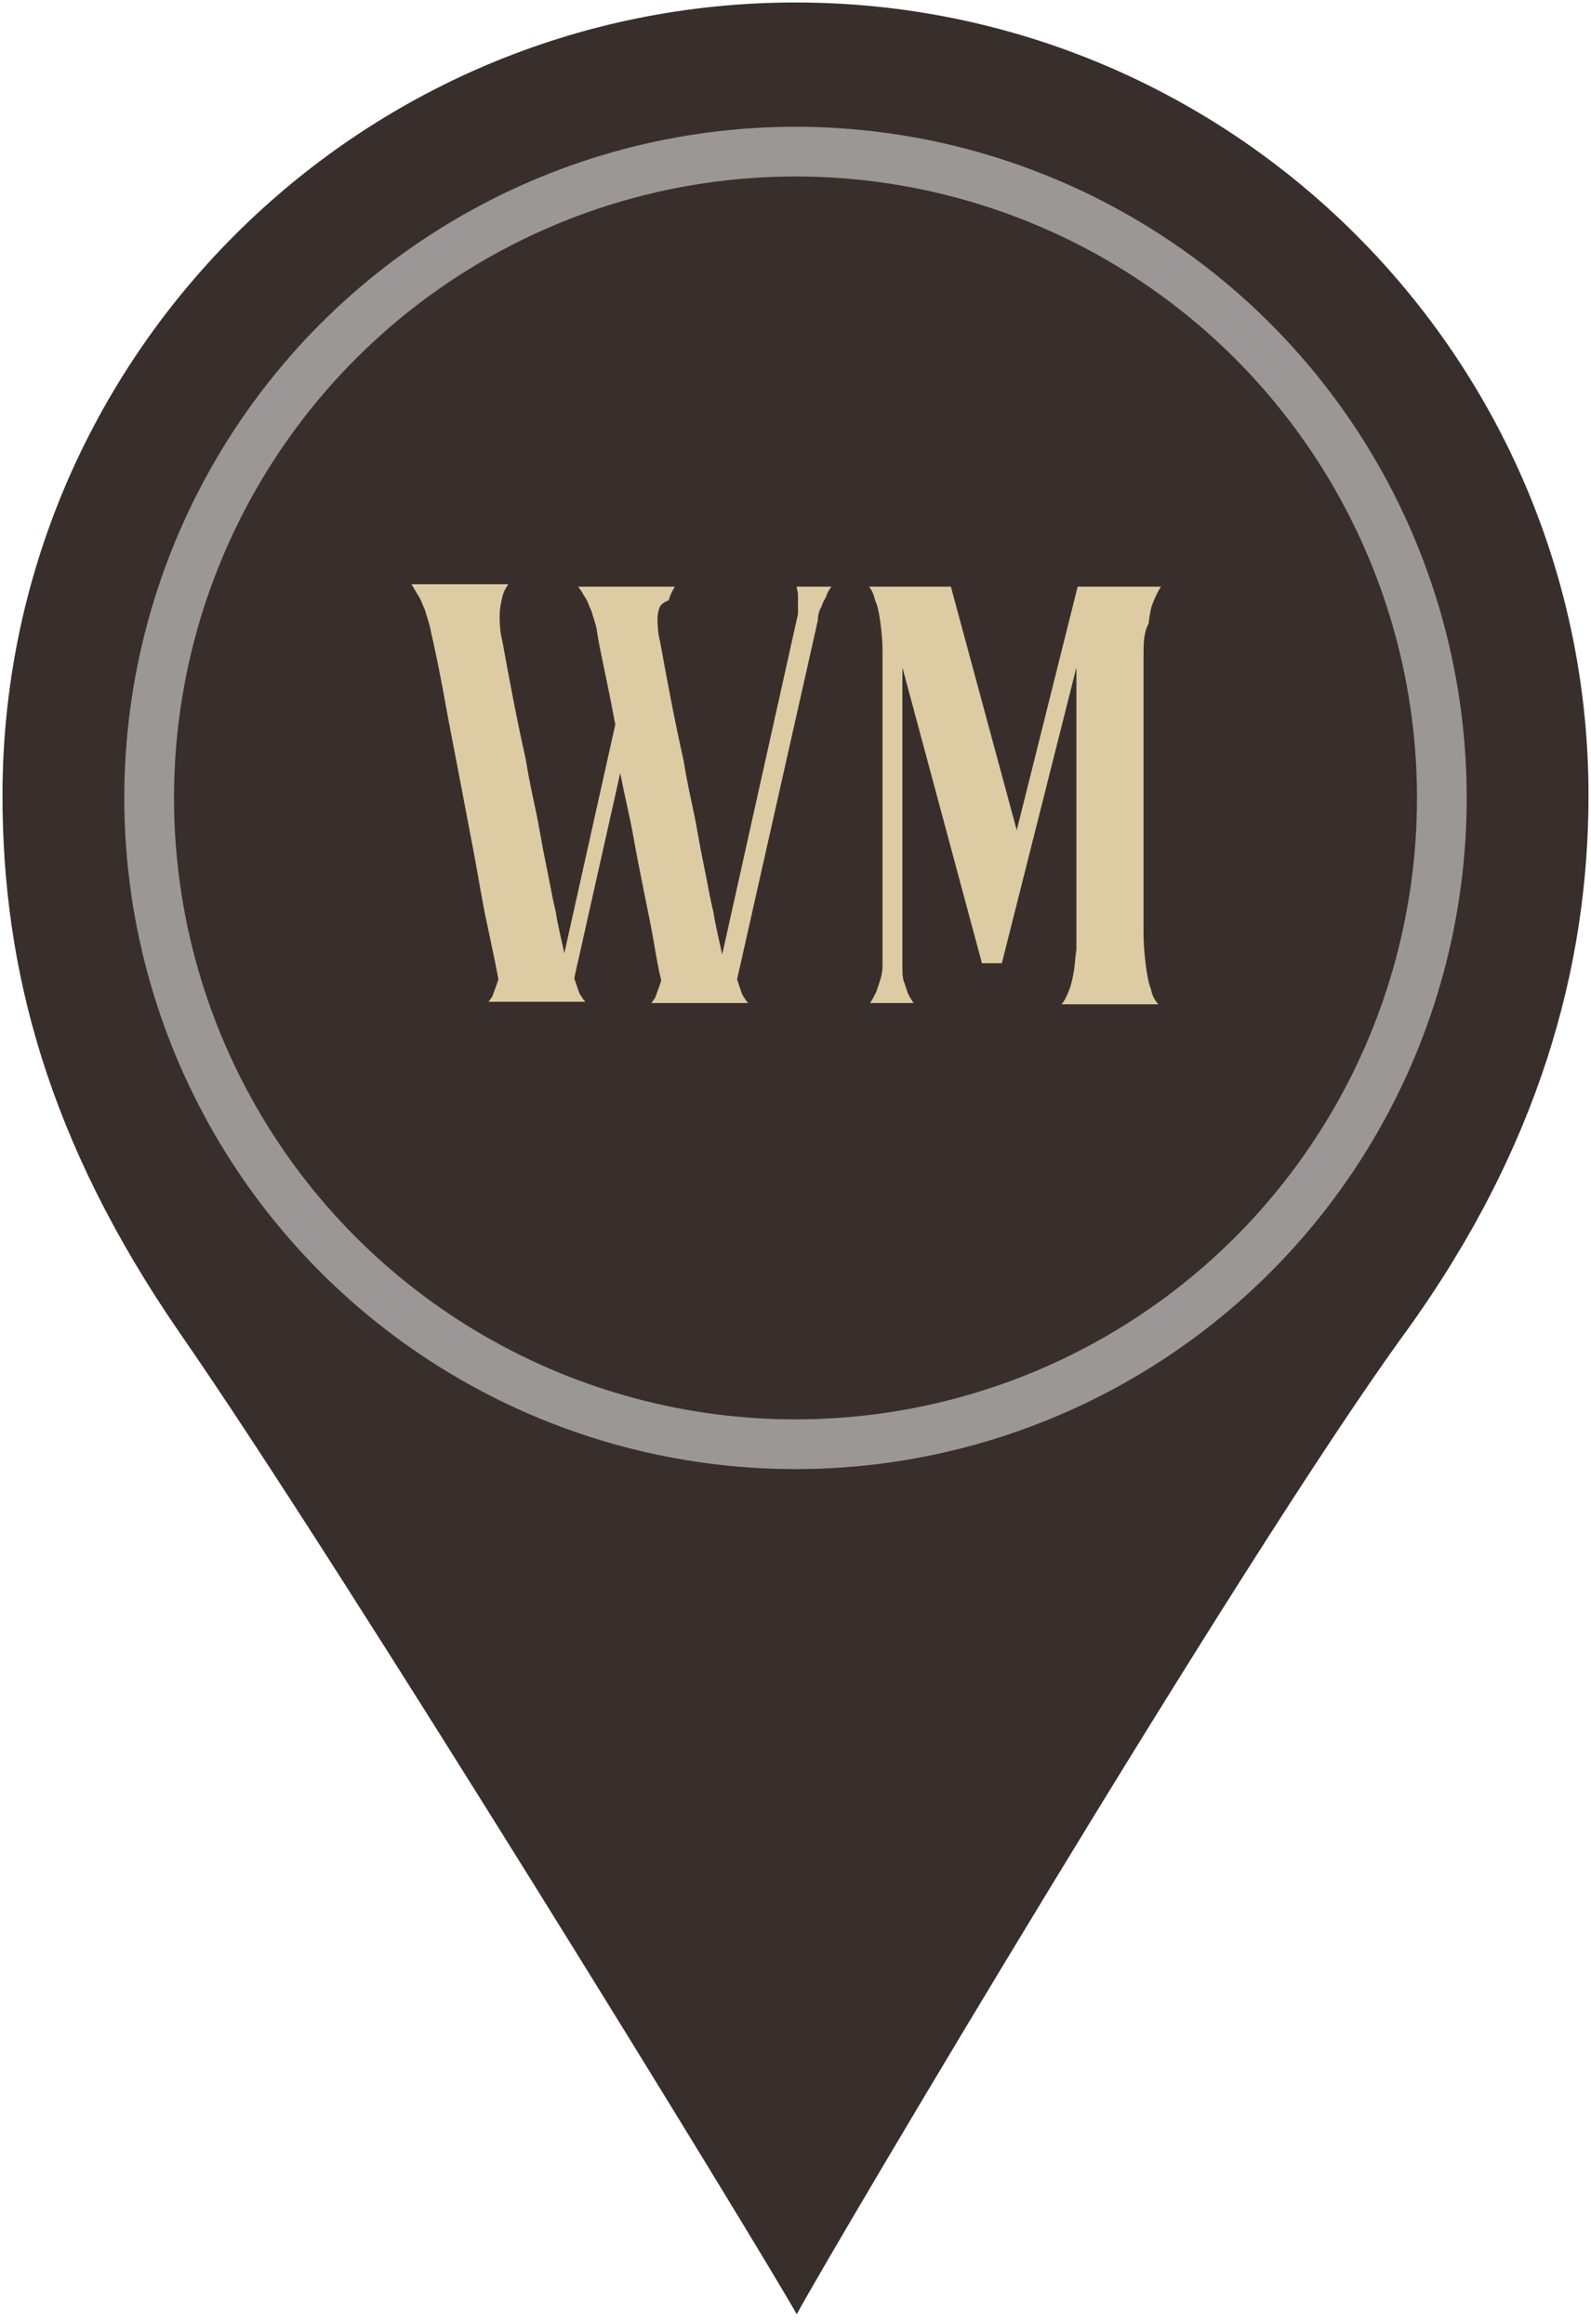 <?xml version="1.0" encoding="utf-8"?>
<!-- Generator: Adobe Illustrator 22.0.1, SVG Export Plug-In . SVG Version: 6.00 Build 0)  -->
<svg version="1.1" id="Слой_1" xmlns="http://www.w3.org/2000/svg" xmlns:xlink="http://www.w3.org/1999/xlink" x="0px" y="0px"
	 viewBox="0 0 128 187" style="enable-background:new 0 0 128 187;" xml:space="preserve">
<g>
	<g>
		<path style="fill:#382F2D;" d="M64.1,186.2c-2.9-5.2-36.7-60.3-49.6-78.9C3.8,91.8,0.2,77.9,0.2,64C0.2,28.8,28.8,0.2,64,0.2
			s63.8,28.6,63.8,63.8c0,13.8-4,28.4-14.8,43.3C99.9,125.3,66.9,181,64.1,186.2z"/>
	</g>
	<g>
		<g>
			<g>
				<path style="fill:#DDCBA4;" d="M66.5,47.9c-0.1,0.3-0.3,0.5-0.4,0.9c-0.2,0.3-0.3,0.7-0.3,1.1l-6.5,28.9
					c0.1,0.3,0.2,0.6,0.3,0.9s0.2,0.5,0.3,0.6c0.1,0.2,0.2,0.3,0.3,0.4h-7.8c0.1-0.1,0.2-0.3,0.3-0.4c0.1-0.3,0.3-0.8,0.5-1.4
					c-0.2-0.8-0.4-1.9-0.6-3.1c-0.2-1.2-0.5-2.6-0.8-4.1s-0.6-3-0.9-4.7c-0.3-1.6-0.7-3.2-1-4.8l-3.7,16.5c0.1,0.3,0.2,0.6,0.3,0.9
					s0.2,0.5,0.3,0.6c0.1,0.2,0.2,0.3,0.3,0.4h-7.8c0.1-0.1,0.2-0.3,0.3-0.4c0.1-0.3,0.3-0.8,0.5-1.4c-0.2-1.1-0.5-2.5-0.9-4.4
					c-0.4-1.8-0.7-3.8-1.1-5.9c-0.4-2.1-0.8-4.2-1.2-6.3c-0.4-2.1-0.8-4.1-1.1-5.8s-0.7-3.7-1.2-5.9c-0.1-0.5-0.3-1-0.4-1.4
					c-0.2-0.4-0.3-0.8-0.5-1.1s-0.4-0.7-0.6-1h7.8c-0.2,0.3-0.4,0.6-0.5,1.1c-0.1,0.4-0.2,0.9-0.2,1.4c0,0.6,0,1.2,0.2,2
					c0.6,3.3,1.2,6.5,1.9,9.6c0.2,1.3,0.5,2.7,0.8,4.1c0.3,1.4,0.5,2.8,0.8,4.2c0.3,1.4,0.5,2.7,0.8,3.9c0.2,1.3,0.5,2.4,0.7,3.4
					l4.1-18.4c-0.4-2.2-0.8-4-1.1-5.5c-0.3-1.4-0.4-2.2-0.4-2.2c-0.1-0.5-0.3-1-0.4-1.4c-0.2-0.4-0.3-0.8-0.5-1.1s-0.4-0.7-0.6-0.9
					h7.8c-0.2,0.3-0.4,0.7-0.5,1.1C53,48.6,53,49,52.9,49.6c0,0.6,0,1.2,0.2,2c0.6,3.3,1.2,6.5,1.9,9.6c0.2,1.3,0.5,2.7,0.8,4.1
					c0.3,1.4,0.5,2.8,0.8,4.2c0.3,1.4,0.5,2.7,0.8,3.9c0.2,1.3,0.5,2.4,0.7,3.4l6.1-27.4c0-0.3,0-0.5,0-0.8s0-0.5,0-0.7
					c0-0.3-0.1-0.5-0.1-0.7h2.8C66.8,47.3,66.6,47.6,66.5,47.9z"/>
			</g>
			<g>
				<path style="fill:#DDCBA4;" d="M92,75c0,1.1,0.1,2,0.2,2.8c0.1,0.7,0.2,1.3,0.4,1.8c0.1,0.5,0.3,0.9,0.6,1.2h-7.8
					c0.2-0.2,0.4-0.6,0.6-1.1s0.3-1,0.4-1.6s0.1-1.1,0.2-1.7c0-0.6,0-1,0-1.4V53.7l-6,23.8H79l-6.4-23.8v24.1c0,0.4,0,0.8,0.1,1.1
					c0.1,0.3,0.2,0.6,0.3,0.9c0.1,0.3,0.3,0.6,0.5,0.9H70c0.2-0.3,0.3-0.5,0.5-0.9c0.1-0.3,0.2-0.6,0.3-0.9c0.1-0.3,0.2-0.7,0.2-1.2
					V52.4c0-1-0.1-1.8-0.2-2.5s-0.2-1.2-0.4-1.6c-0.1-0.5-0.3-0.9-0.5-1.1h6.6l5.3,19.6l4.9-19.6h6.7c-0.2,0.3-0.4,0.7-0.6,1.2
					c-0.2,0.4-0.3,1-0.4,1.8C92,50.9,92,51.8,92,52.9l0,0V75z"/>
			</g>
		</g>
	</g>
</g>
<circle style="fill:none;stroke:#9B9796;stroke-width:4;stroke-miterlimit:10;" cx="64" cy="64.2" r="52"/>
</svg>
